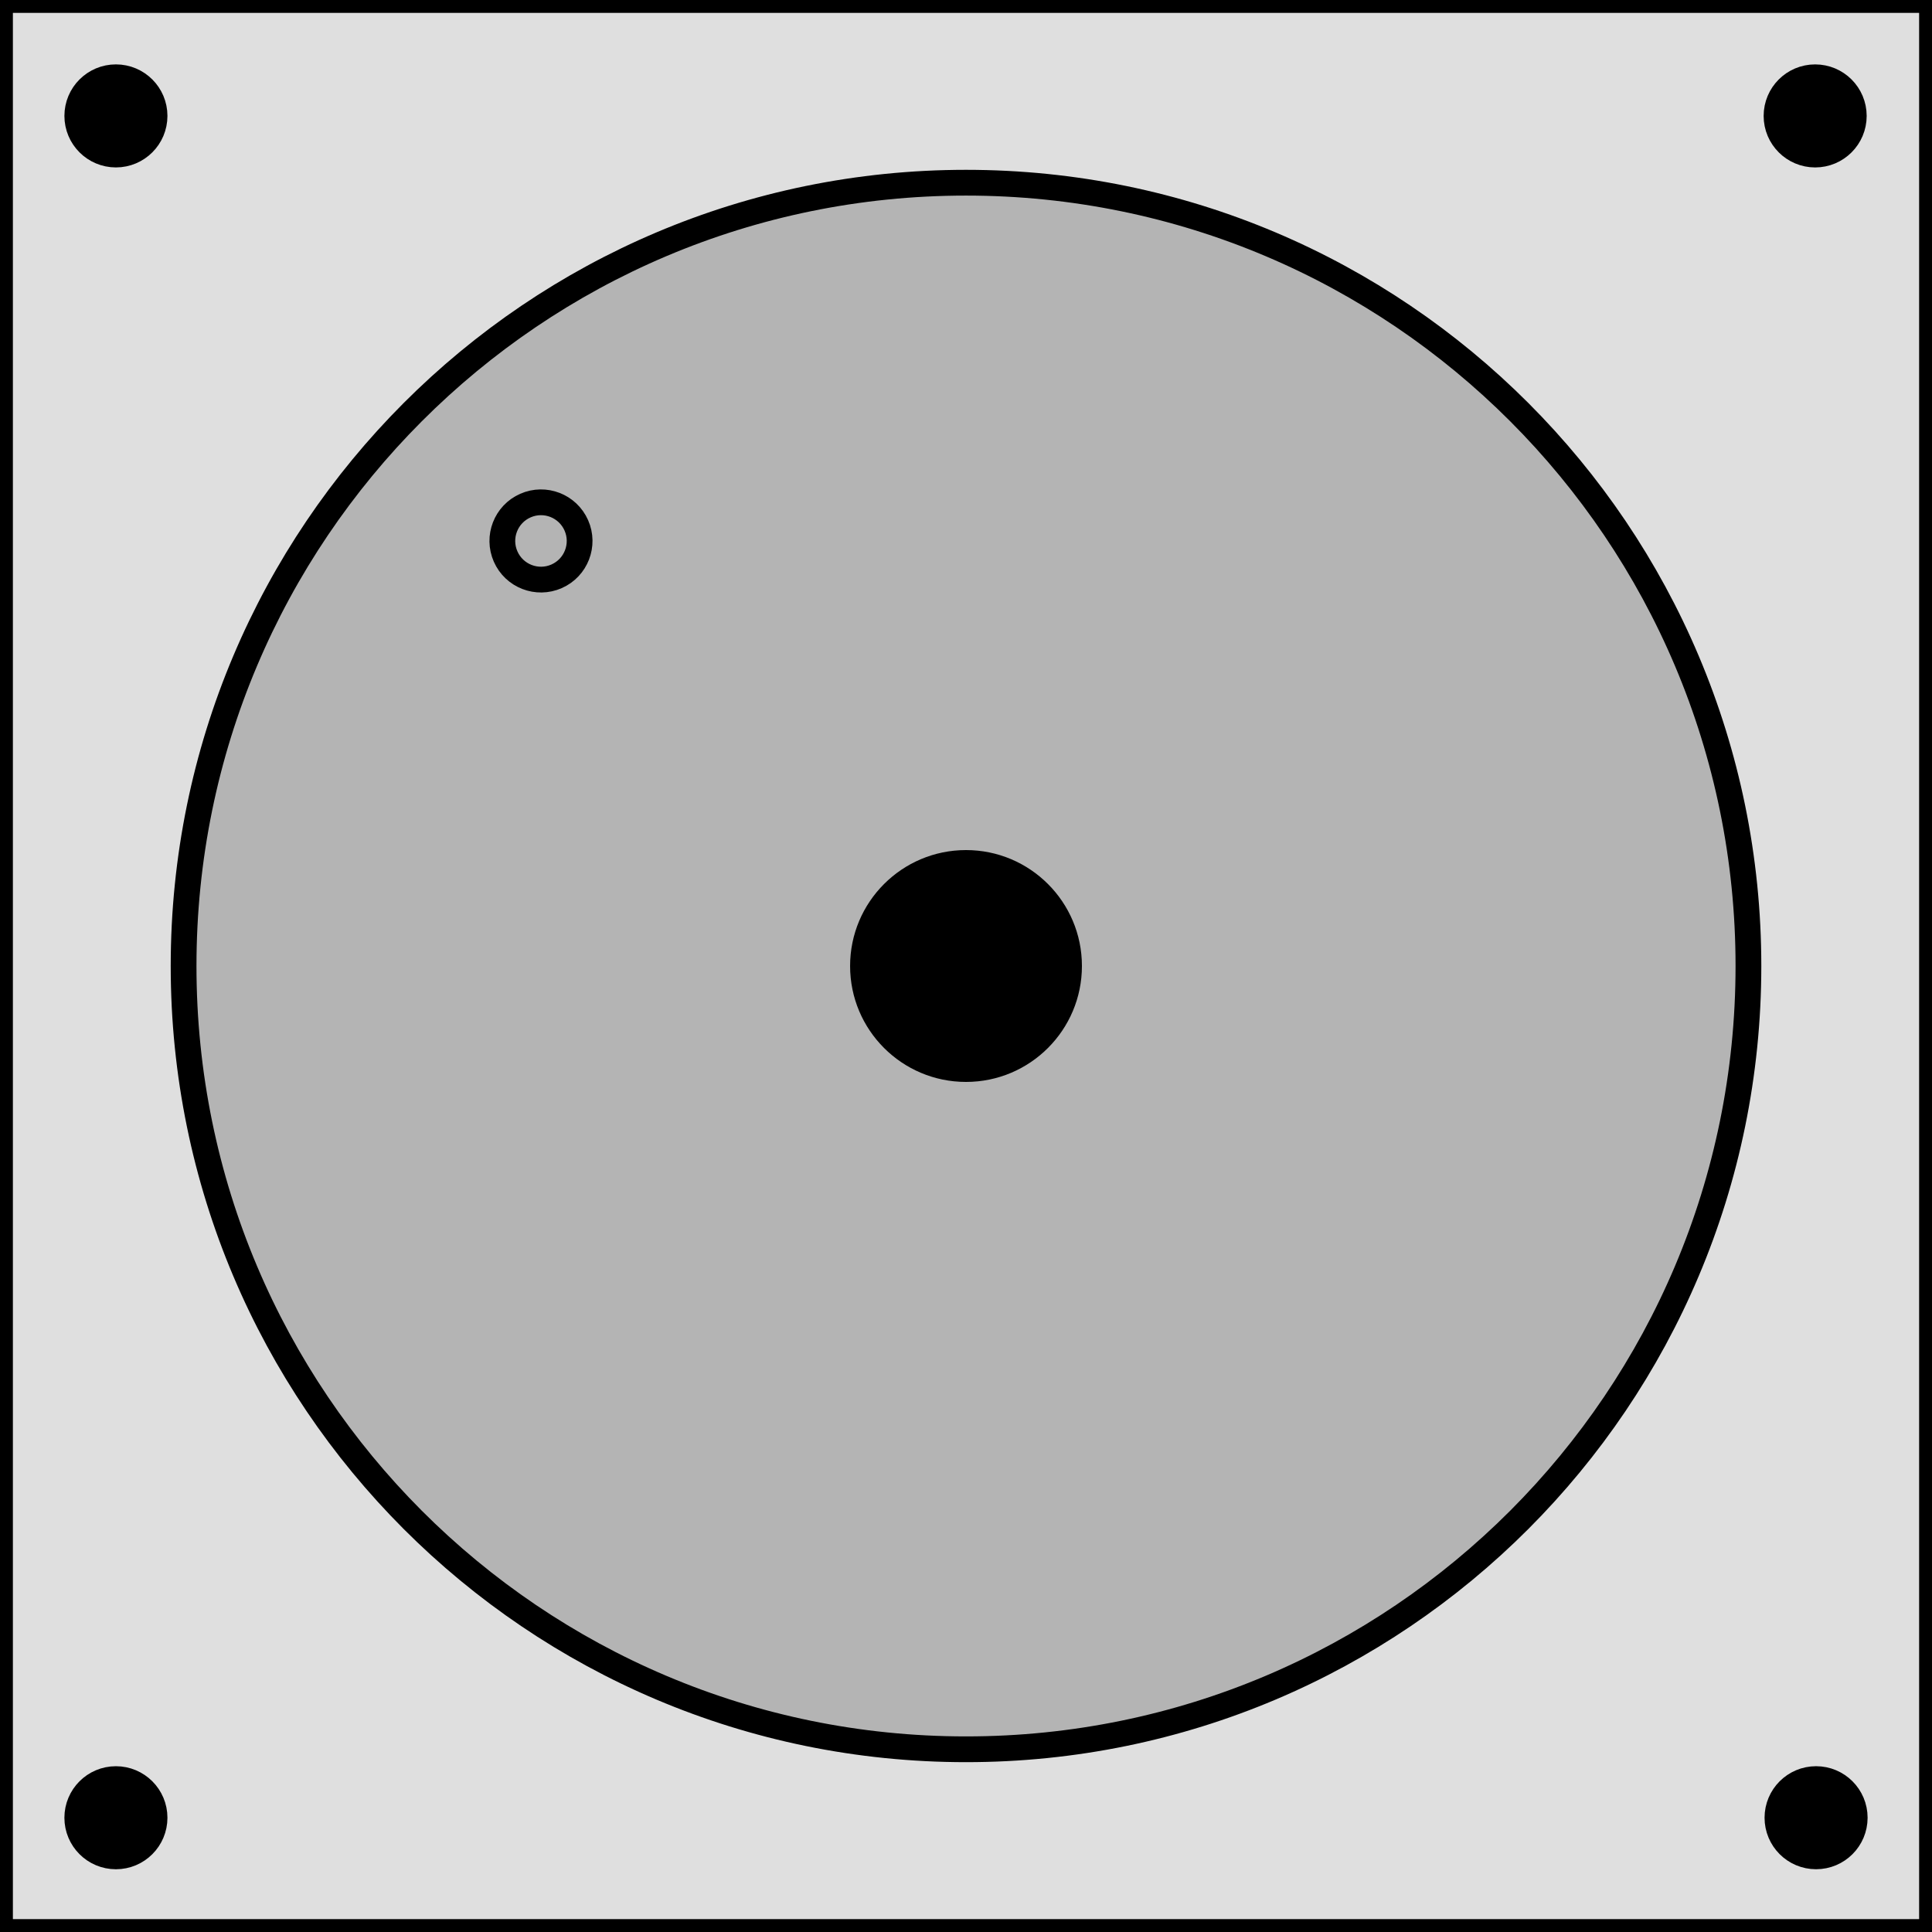 <?xml version="1.0" encoding="utf-8"?>
<!-- Generator: Adobe Illustrator 16.0.0, SVG Export Plug-In . SVG Version: 6.00 Build 0)  -->
<!DOCTYPE svg PUBLIC "-//W3C//DTD SVG 1.1//EN" "http://www.w3.org/Graphics/SVG/1.1/DTD/svg11.dtd">
<svg version="1.1" id="レイヤー_1" xmlns="http://www.w3.org/2000/svg" xmlns:xlink="http://www.w3.org/1999/xlink" x="0px"
	 y="0px" width="149.999px" height="149.999px" viewBox="0 0 149.999 149.999" enable-background="new 0 0 149.999 149.999"
	 xml:space="preserve">
<rect x="0.001" y="0" fill-rule="evenodd" clip-rule="evenodd" fill="#DFDFDF" width="149.999" height="149.999"/>
<rect x="0.001" y="0" fill="none" stroke="#000000" stroke-width="2" stroke-linejoin="round" stroke-miterlimit="10" width="149.998" height="149.999"/>
<path fill-rule="evenodd" clip-rule="evenodd" d="M66.001,75L66.001,75C66,70.029,70.03,66,75,65.999l0,0c4.971,0,9,4.03,9,9l0,0
	l0,0C84,79.969,79.971,84,75,84l0,0l0,0C70.03,84,66,79.97,66.001,75L66.001,75L66.001,75z"/>
<path fill="none" stroke="#000000" stroke-width="2" stroke-linejoin="round" stroke-miterlimit="10" d="M66,74.999L66,74.999
	c0-4.97,4.029-9,9.001-9l0,0c4.97,0,9,4.03,8.999,9.001l0,0l0,0c0,4.969-4.029,9-9,8.999l0,0l0,0C70.029,83.999,66,79.969,66,74.999
	L66,74.999L66,74.999z"/>
<path fill-rule="evenodd" clip-rule="evenodd" d="M137.929,8.999L137.929,8.999c0-1.657,1.343-3,2.999-3l0,0
	c1.657,0,3.001,1.343,3,3l0,0l0,0c0.001,1.657-1.342,3-2.999,3l0,0l0,0C139.272,12,137.929,10.657,137.929,8.999L137.929,8.999
	L137.929,8.999z"/>
<path fill="none" stroke="#000000" stroke-width="2" stroke-linejoin="round" stroke-miterlimit="10" d="M137.928,8.999
	L137.928,8.999c0-1.657,1.343-3,2.999-2.999l0,0c1.657,0,3,1.343,3,3l0,0l0,0c0,1.657-1.342,3-2.999,3l0,0l0,0
	C139.271,12,137.927,10.656,137.928,8.999L137.928,8.999L137.928,8.999z"/>
<path fill-rule="evenodd" clip-rule="evenodd" d="M138,141.128L138,141.128c0-1.657,1.343-3,2.999-3l0,0c1.658,0,3,1.344,3,3l0,0
	l0,0c0,1.657-1.342,3-2.999,2.999l0,0l0,0C139.343,144.128,138.001,142.785,138,141.128L138,141.128L138,141.128z"/>
<path fill="none" stroke="#000000" stroke-width="2" stroke-linejoin="round" stroke-miterlimit="10" d="M137.999,141.127
	L137.999,141.127c0-1.657,1.344-3,3-3l0,0c1.657,0,3,1.344,3,3l0,0l0,0c-0.001,1.657-1.343,2.999-3.001,2.999l0,0l0,0
	C139.342,144.127,137.999,142.785,137.999,141.127L137.999,141.127L137.999,141.127z"/>
<path fill-rule="evenodd" clip-rule="evenodd" d="M6.001,141.128L6.001,141.128c0-1.657,1.342-3,2.999-3l0,0c1.656,0,3,1.344,3,3
	l0,0l0,0c0,1.657-1.344,2.999-2.999,3l0,0l0,0C7.343,144.127,6.001,142.785,6.001,141.128L6.001,141.128L6.001,141.128z"/>
<path fill="none" stroke="#000000" stroke-width="2" stroke-linejoin="round" stroke-miterlimit="10" d="M6,141.128L6,141.128
	c0-1.657,1.343-3,3-3l0,0c1.656,0,3,1.343,3,3l0,0l0,0c0,1.657-1.344,3-3,3l0,0l0,0C7.343,144.127,6,142.785,6,141.128L6,141.128
	L6,141.128z"/>
<path fill-rule="evenodd" clip-rule="evenodd" d="M6.001,8.999L6.001,8.999c0-1.657,1.343-3,3-3l0,0c1.656,0,2.999,1.344,3,3l0,0
	l0,0c-0.001,1.657-1.345,3-3,3l0,0l0,0C7.343,12,6.001,10.656,6.001,8.999L6.001,8.999L6.001,8.999z"/>
<path fill="none" stroke="#000000" stroke-width="2" stroke-linejoin="round" stroke-miterlimit="10" d="M6.001,8.999L6.001,8.999
	c0-1.657,1.342-3,2.999-3l0,0c1.656,0,3,1.343,3,3l0,0l0,0c0,1.657-1.344,3-3,3l0,0l0,0C7.343,11.999,6.001,10.656,6.001,8.999
	L6.001,8.999L6.001,8.999z"/>
<path fill-rule="evenodd" clip-rule="evenodd" fill="#B4B4B4" d="M14.254,74.999L14.254,74.999
	c0-33.586,27.198-60.814,60.747-60.814l0,0c33.55,0,60.746,27.228,60.747,60.814l0,0l0,0c-0.001,33.587-27.198,60.814-60.747,60.815
	l0,0l0,0C41.452,135.814,14.254,108.585,14.254,74.999L14.254,74.999L14.254,74.999z"/>
<path fill="none" stroke="#000000" stroke-width="2" stroke-linejoin="round" stroke-miterlimit="10" d="M14.254,74.999
	L14.254,74.999c0-33.586,27.197-60.814,60.746-60.814l0,0c33.549,0,60.747,27.228,60.747,60.815l0,0l0,0
	c-0.001,33.586-27.197,60.814-60.747,60.813l0,0l0,0C41.45,135.814,14.253,108.585,14.254,74.999L14.254,74.999L14.254,74.999z"/>
<path fill-rule="evenodd" clip-rule="evenodd" d="M66.001,75L66.001,75C66,70.029,70.03,66,75,65.999l0,0c4.971,0,9,4.03,9,9l0,0
	l0,0C84,79.969,79.971,84,75,84l0,0l0,0C70.03,84,66,79.97,66.001,75L66.001,75L66.001,75z"/>
<path fill="none" stroke="#000000" stroke-width="2" stroke-linejoin="round" stroke-miterlimit="10" d="M39.256,43.208
	L39.256,43.208c-0.667-1.516,0.02-3.287,1.536-3.954l0,0c1.516-0.669,3.286,0.02,3.954,1.536l0,0l0,0
	c0.669,1.516-0.019,3.287-1.535,3.955l0,0l0,0C41.695,45.413,39.923,44.725,39.256,43.208L39.256,43.208L39.256,43.208z"/>
</svg>
